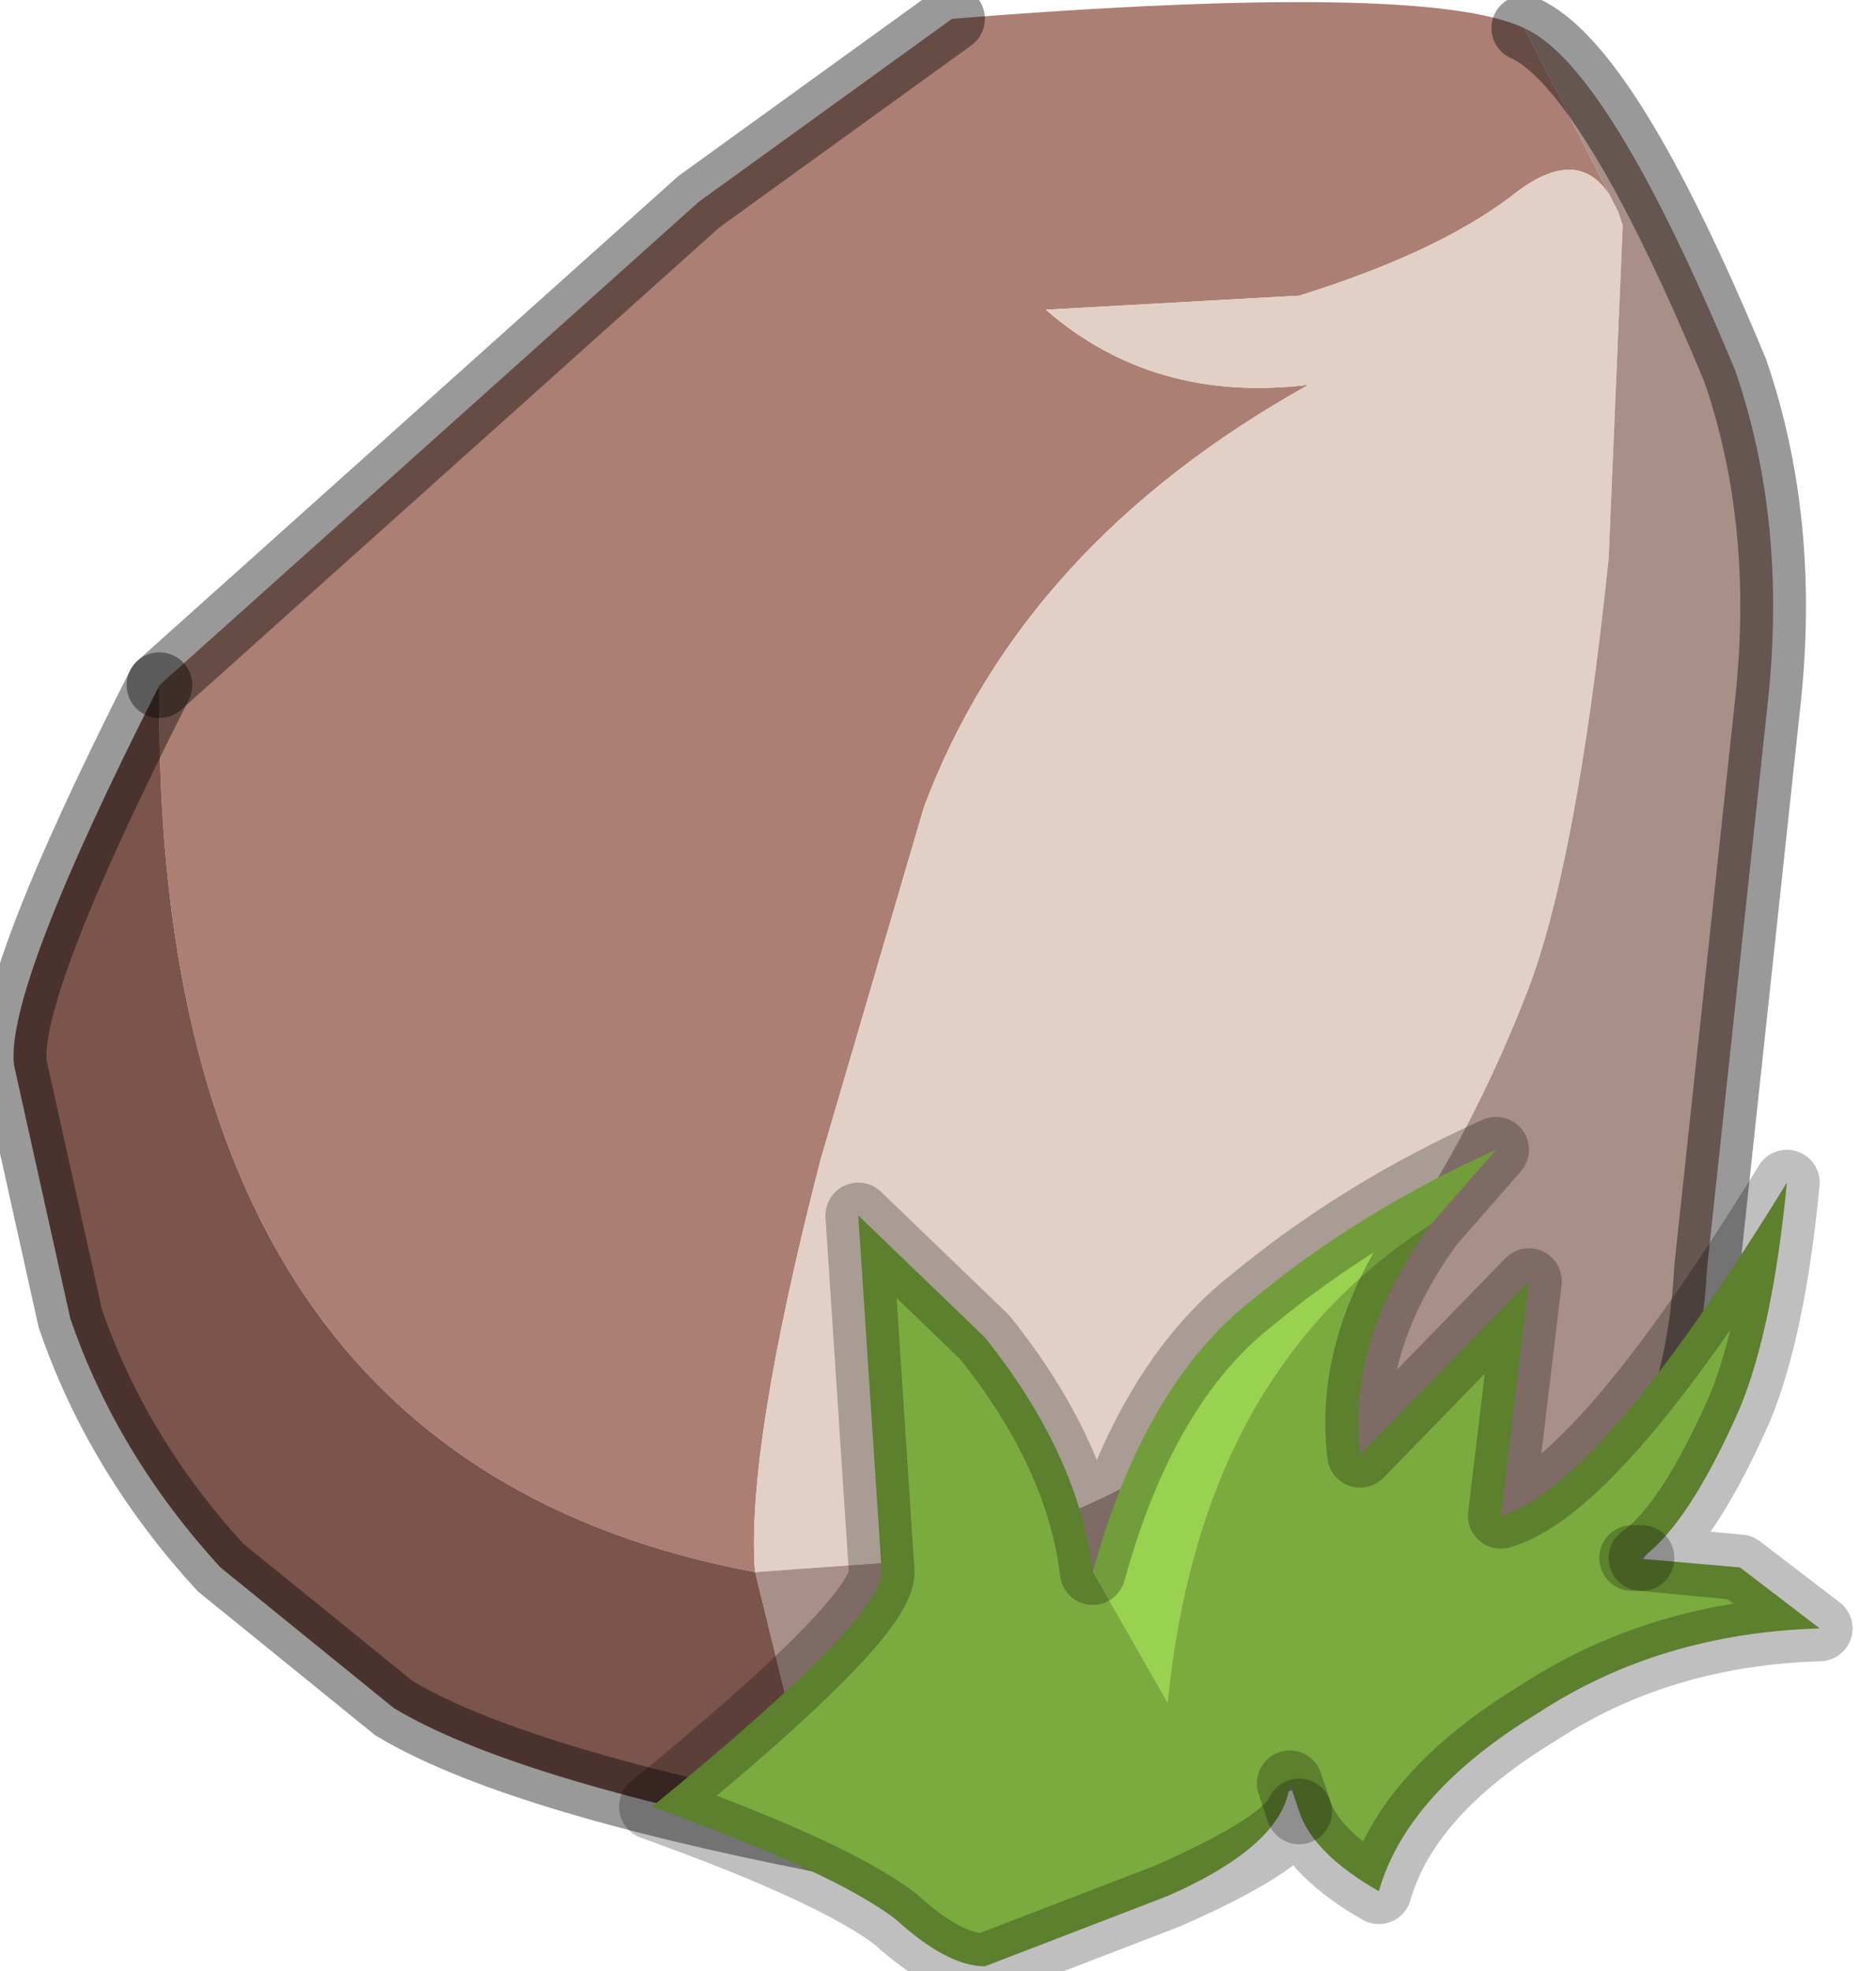<?xml version="1.0" encoding="utf-8"?>
<svg version="1.1" id="Layer_1"
xmlns="http://www.w3.org/2000/svg"
xmlns:xlink="http://www.w3.org/1999/xlink"
width="20px" height="21px"
xml:space="preserve">
<g id="PathID_1707" transform="matrix(1, 0, 0, 1, 9.55, 9.45)">
<path style="fill:#AC7F75;fill-opacity:1" d="M-7.85 -2.15L-2.1 -7.3L0.6 -9.25Q5.65 -9.65 6.7 -9.15L7.7 -7.2Q7.35 -8 6.55 -7.35Q5.75 -6.75 4.3 -6.3L1.6 -6.15Q2.75 -5.15 4.4 -5.35Q1.35 -3.65 0.3 -0.85L-0.8 2.9Q-1.6 6 -1.5 7.3Q-7.95 6.1 -7.85 -2.15" />
<path style="fill:#E2D0C6;fill-opacity:1" d="M7.75 -7.05L7.6 -3.5Q7.25 -0.15 6.7 1.2Q4.6 6.5 -0.1 7.2L-1.5 7.3Q-1.6 6 -0.8 2.9L0.3 -0.85Q1.35 -3.65 4.4 -5.35Q2.75 -5.15 1.6 -6.15L4.3 -6.3Q5.75 -6.75 6.55 -7.35Q7.35 -8 7.7 -7.2L7.75 -7.05" />
<path style="fill:#A88F87;fill-opacity:1" d="M8.95 -5.5Q9.5 -3.9 9.3 -2L8.65 4.05Q8.5 6.95 6.1 8.35Q3 10.15 -0.8 10.15L-1.5 7.3L-0.1 7.2Q4.6 6.5 6.7 1.2Q7.25 -0.15 7.6 -3.5L7.75 -7.05L7.7 -7.2L6.7 -9.15Q7.6 -8.75 8.95 -5.5" />
<path style="fill:#7B544C;fill-opacity:1" d="M-0.8 10.15Q-4.1 9.5 -5.35 8.75L-7.2 7.25Q-8.3 6.05 -8.8 4.6L-9.4 1.9Q-9.5 1.1 -7.85 -2.15Q-7.95 6.1 -1.5 7.3L-0.8 10.15" />
<path style="fill:none;stroke-width:0.7;stroke-linecap:round;stroke-linejoin:miter;stroke-miterlimit:5;stroke:#000000;stroke-opacity:0.4" d="M0.6 -9.25L-2.1 -7.3L-7.85 -2.15" />
<path style="fill:none;stroke-width:0.7;stroke-linecap:round;stroke-linejoin:miter;stroke-miterlimit:5;stroke:#000000;stroke-opacity:0.4" d="M-0.8 10.15Q3 10.15 6.1 8.35Q8.5 6.95 8.65 4.05L9.3 -2Q9.5 -3.9 8.95 -5.5Q7.6 -8.75 6.7 -9.15" />
<path style="fill:none;stroke-width:0.7;stroke-linecap:round;stroke-linejoin:miter;stroke-miterlimit:5;stroke:#000000;stroke-opacity:0.4" d="M-7.85 -2.15Q-9.5 1.1 -9.4 1.9L-8.8 4.6Q-8.3 6.05 -7.2 7.25L-5.35 8.75Q-4.1 9.5 -0.8 10.15" />
</g>
<g id="PathID_1708" transform="matrix(1, 0, 0, 1, 9.55, 9.45)">
<path style="fill:#98D24F;fill-opacity:1" d="M2.9 8.7L2.1 7.3Q2.65 5.3 3.8 4.4Q4.95 3.45 6.4 2.8L5.7 3.6Q3.25 5.15 2.9 8.7" />
<path style="fill:#7BAB3E;fill-opacity:1" d="M5.7 3.6Q4.8 4.85 4.95 6.05L6.75 4.2L6.45 6.7Q7.5 6.4 9.5 3.15Q9.35 4.7 9 5.55Q8.45 6.8 7.95 7.15L7.85 7.15L9 7.25L9.85 7.9Q8.15 7.95 6.85 8.8Q5.45 9.65 5.15 10.7Q4.45 10.3 4.3 9.85L4.2 9.55Q4.15 10.2 2.9 10.75L0.95 11.5Q0.55 11.5 0 11Q-0.65 10.5 -2.6 9.8Q-0.15 7.8 -0.15 7.3L-0.4 3.5L0.95 4.8Q1.95 6.05 2.1 7.3L2.9 8.7Q3.25 5.15 5.7 3.6M4.2 9.55L4.3 9.85M7.85 7.15L7.9 7.15L7.95 7.15" />
<path style="fill:none;stroke-width:0.7;stroke-linecap:round;stroke-linejoin:round;stroke-miterlimit:3;stroke:#000000;stroke-opacity:0.251" d="M2.1 7.3Q2.65 5.3 3.8 4.4Q4.95 3.45 6.4 2.8L5.7 3.6Q4.8 4.85 4.95 6.05L6.75 4.2L6.45 6.7Q7.5 6.4 9.5 3.15Q9.35 4.7 9 5.55Q8.45 6.8 7.95 7.15L9 7.25L9.85 7.9Q8.15 7.95 6.85 8.8Q5.45 9.65 5.15 10.7Q4.45 10.3 4.3 9.85Q4.15 10.2 2.9 10.75L0.95 11.5Q0.55 11.5 0 11Q-0.65 10.5 -2.6 9.8Q-0.15 7.8 -0.15 7.3L-0.4 3.5L0.95 4.8Q1.95 6.05 2.1 7.3z" />
<path style="fill:none;stroke-width:0.7;stroke-linecap:round;stroke-linejoin:round;stroke-miterlimit:3;stroke:#000000;stroke-opacity:0.251" d="M4.3 9.85L4.2 9.55" />
<path style="fill:none;stroke-width:0.7;stroke-linecap:round;stroke-linejoin:round;stroke-miterlimit:3;stroke:#000000;stroke-opacity:0.251" d="M7.95 7.15L7.9 7.15L7.85 7.15L7.95 7.15z" />
</g>
</svg>
